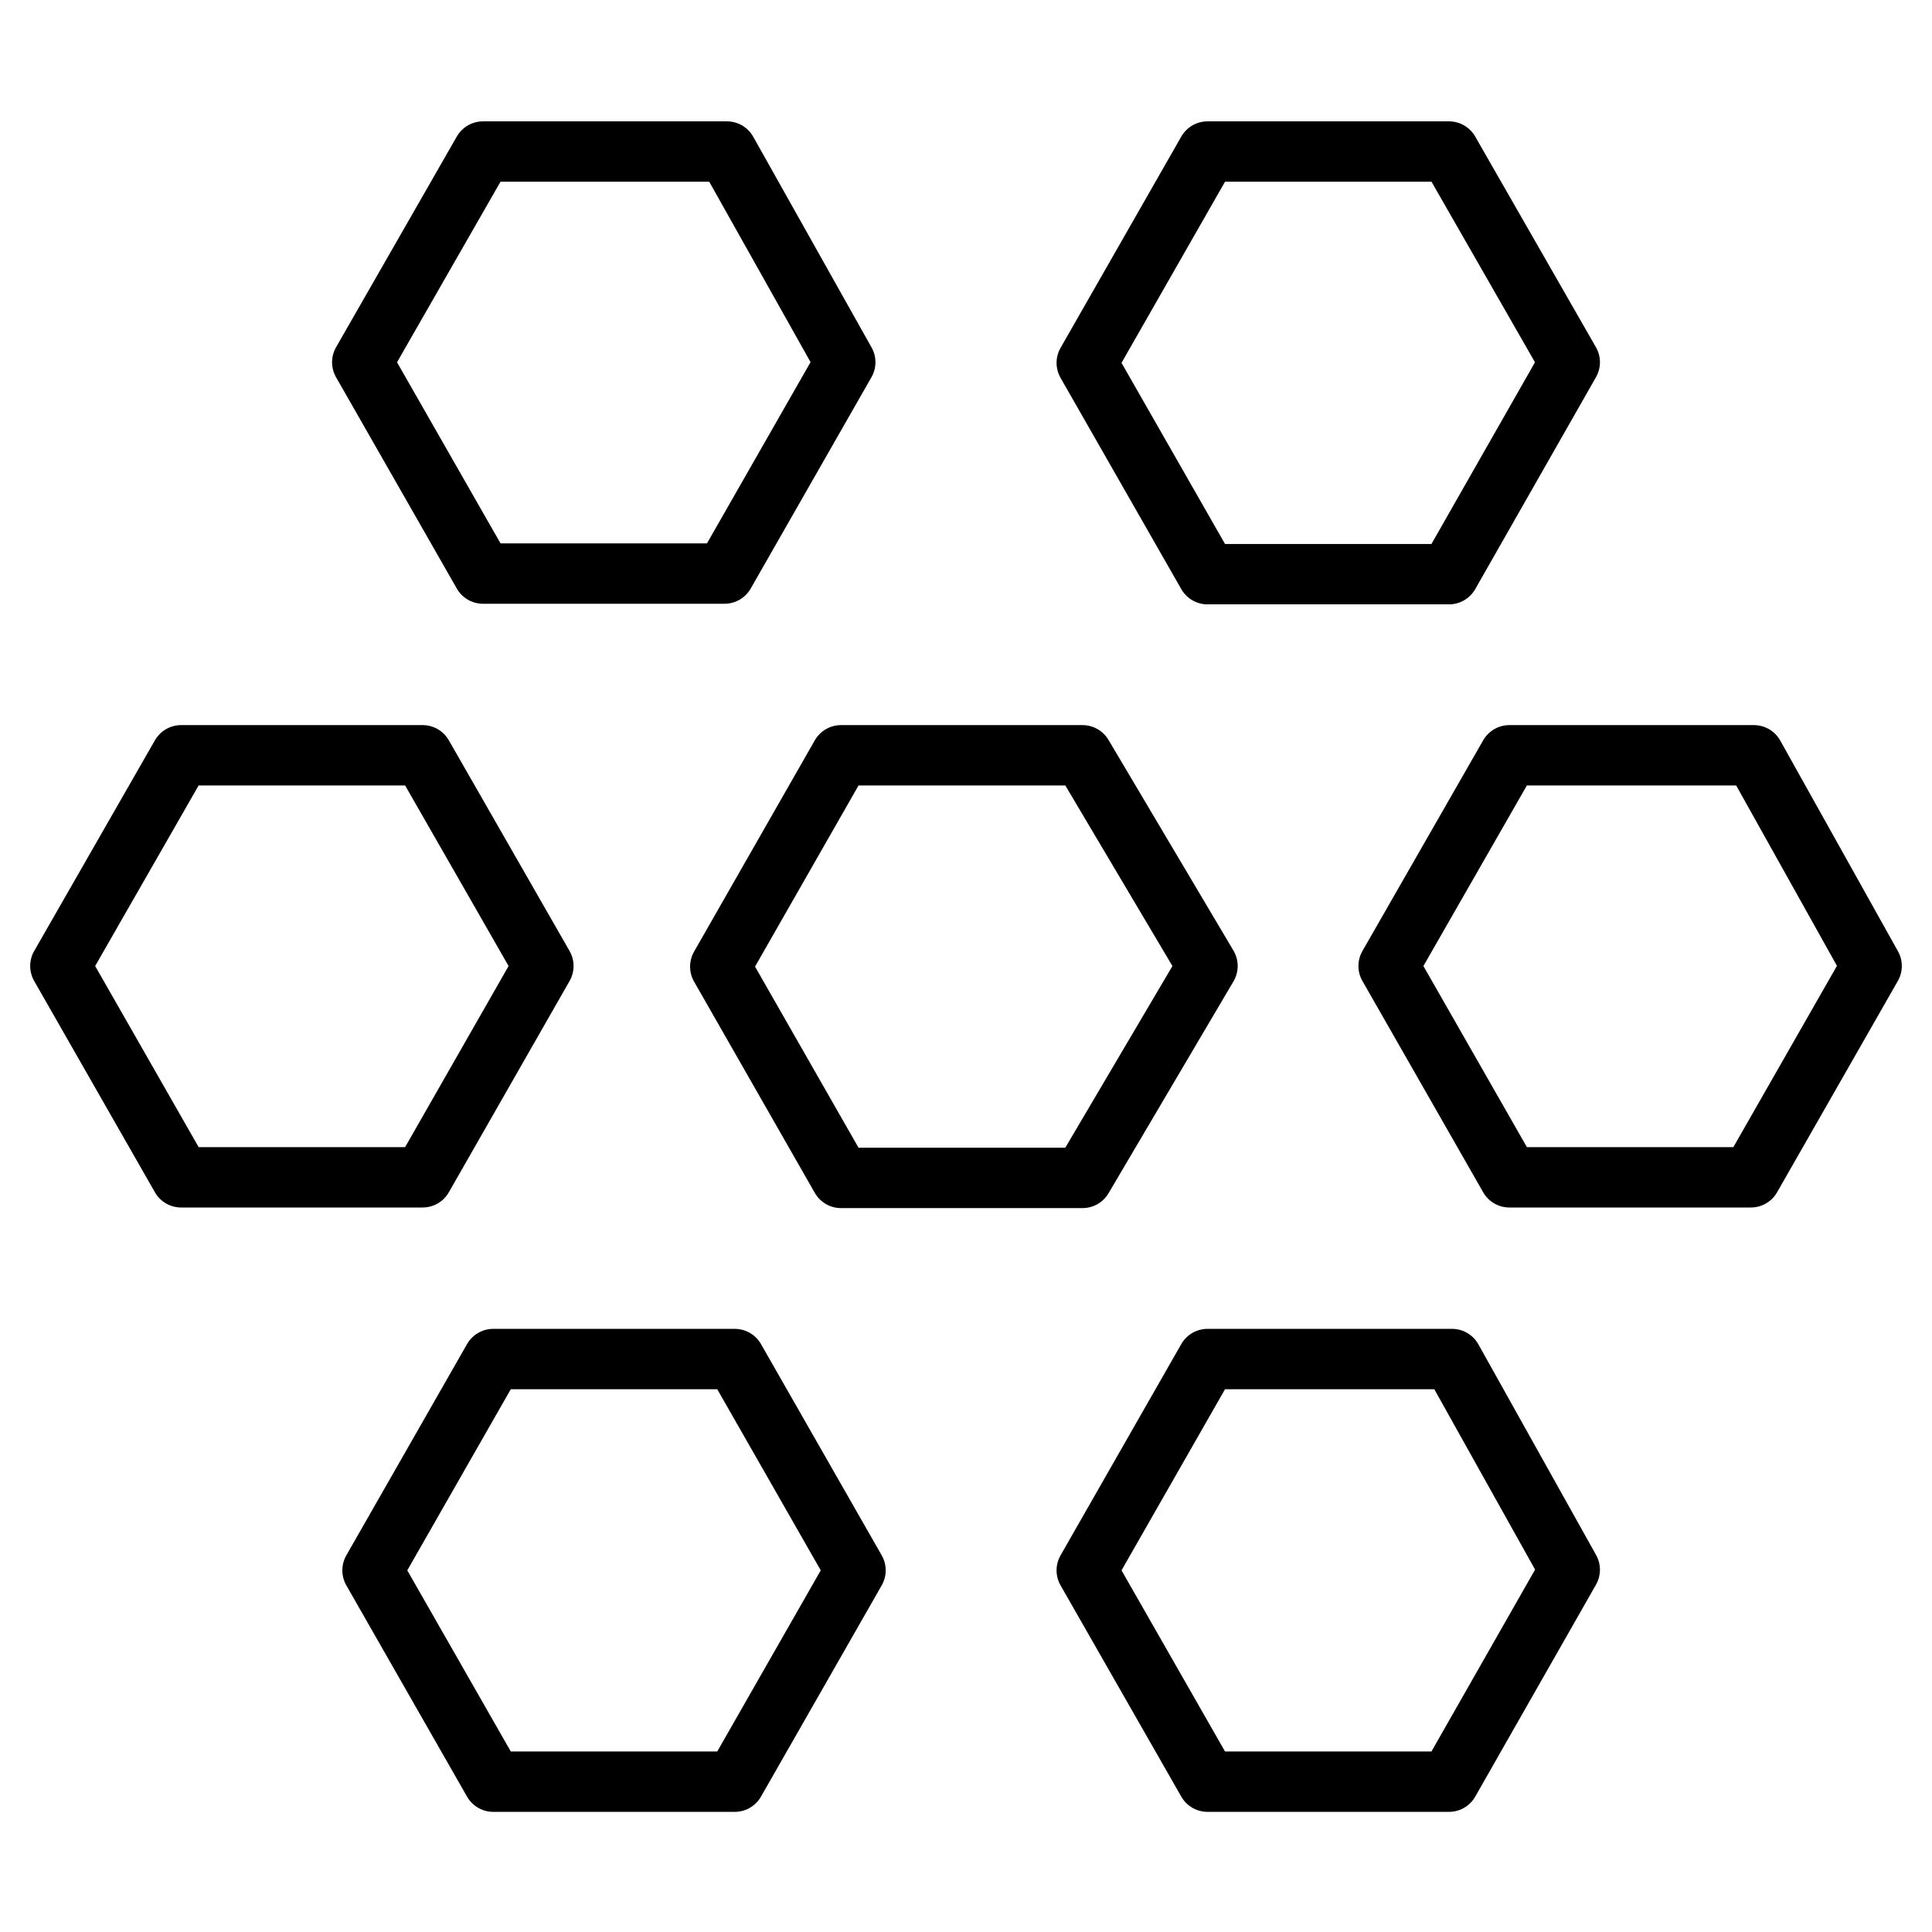 <svg id="Layer_1" data-name="Layer 1" xmlns="http://www.w3.org/2000/svg" viewBox="0 0 32 32"><defs><style>.cls-1{fill:none;stroke:#000;stroke-linejoin:round;}</style></defs><title>Garage tile icon</title><path class="cls-1" d="M7,12.51H3L1,16l2,3.5H7l2-3.5Zm10.93,0h-4l-2,3.5,2,3.5h4L20,16Zm-5.89-10H8L6,6l2,3.5h4l2-3.5ZM24,2.51h-4l-2,3.5,2,3.5h4L26,6Zm-11.83,20h-4l-2,3.5,2,3.5h4l2-3.5Zm11.88,0H20l-2,3.5,2,3.5H24L26,26Zm5-10H25L23,16l2,3.5h4l2-3.5Z"/></svg>